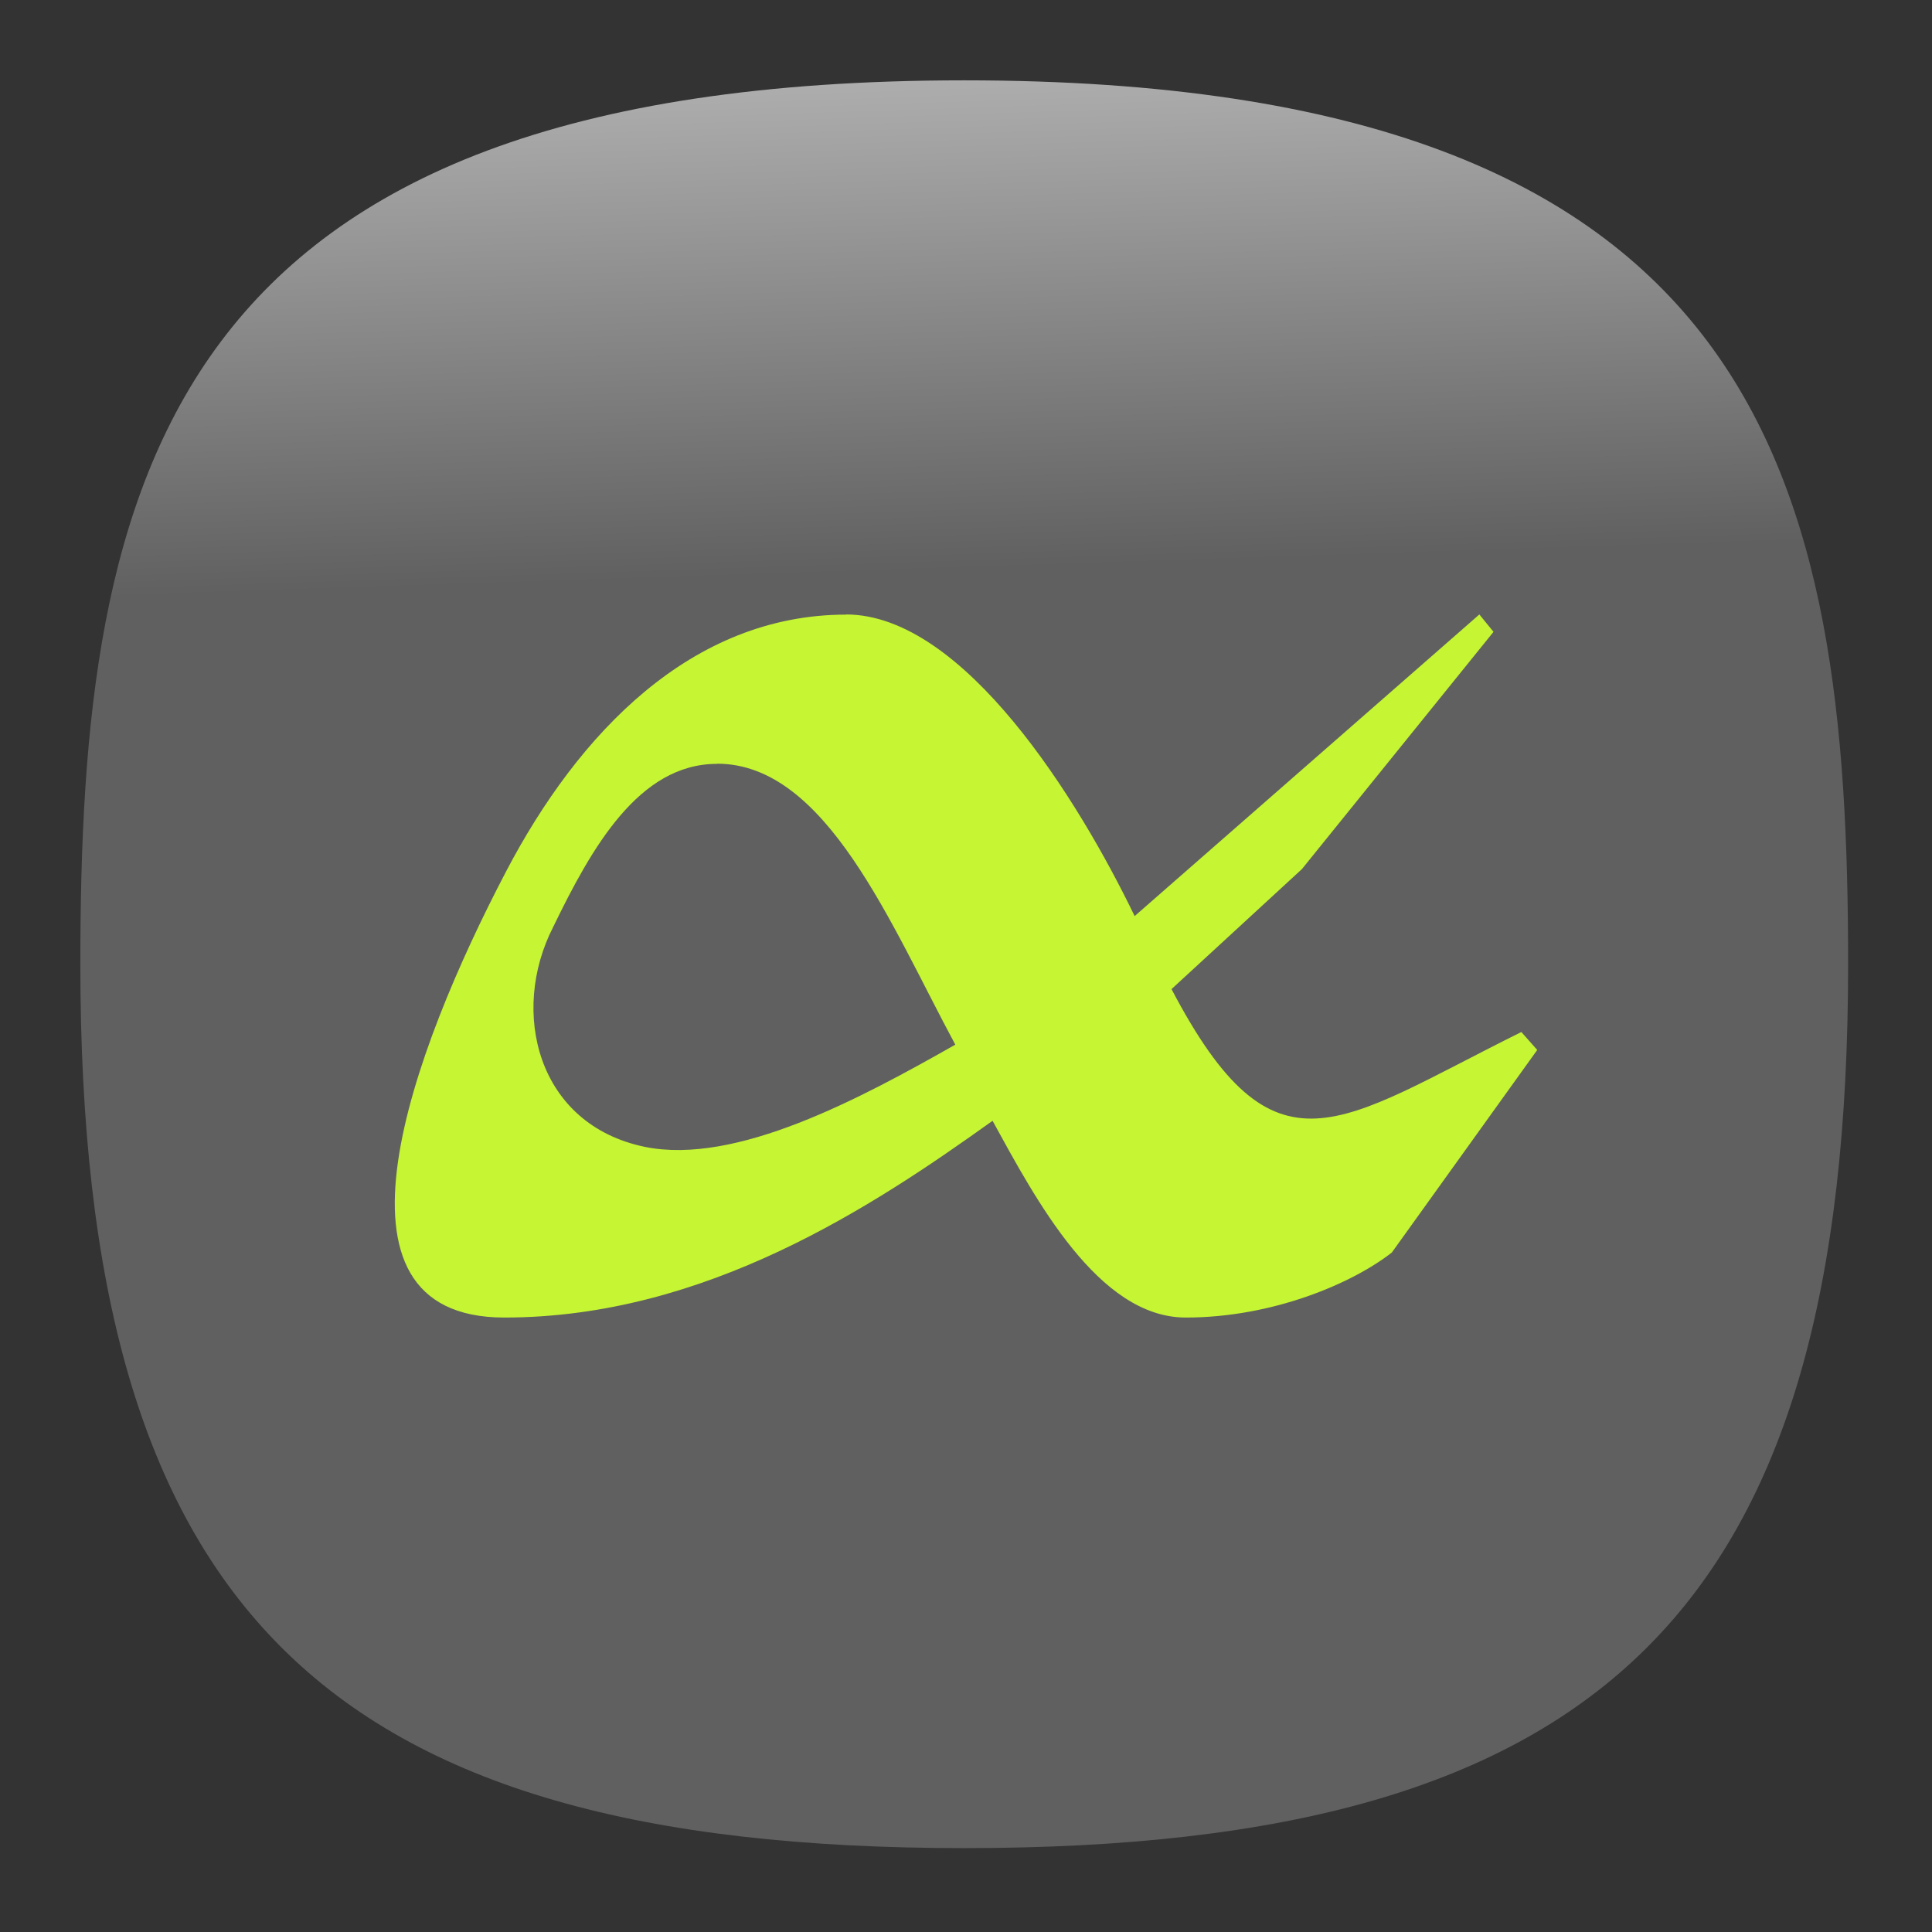 <svg xmlns="http://www.w3.org/2000/svg" xmlns:xlink="http://www.w3.org/1999/xlink" xml:space="preserve" id="svg154" width="24" height="24" fill="none" version="1.1"><rect width="100%" height="100%" fill="#333333" stroke="none"/><defs id="defs152"><linearGradient id="linearGradient7652"><stop id="stop7648" offset="0" style="stop-color:#606060;stop-opacity:1"/><stop id="stop7650" offset="1" style="stop-color:#f9f9f9;stop-opacity:1"/></linearGradient><linearGradient xlink:href="#linearGradient7652" id="linearGradient7654" x1="13.33" x2="11.688" y1="31.144" y2="-18.438" gradientUnits="userSpaceOnUse"/><linearGradient xlink:href="#linearGradient7652" id="linearGradient12293" x1="13.33" x2="11.688" y1="31.144" y2="-18.438" gradientUnits="userSpaceOnUse"/><style id="current-color-scheme" type="text/css">.ColorScheme-Text{color:#31363b}.ColorScheme-Background{color:#eff0f1}.ColorScheme-Highlight{color:#3daee9}.ColorScheme-ViewText{color:#31363b}.ColorScheme-ViewBackground{color:#fcfcfc}.ColorScheme-ViewHover{color:#93cee9}.ColorScheme-ViewFocus{color:#3daee9}.ColorScheme-ButtonText{color:#31363b}.ColorScheme-ButtonBackground{color:#eff0f1}.ColorScheme-ButtonHover{color:#93cee9}.ColorScheme-ButtonFocus{color:#3daee9}</style></defs><g id="g2267" style="fill:url(#linearGradient7654);fill-opacity:1"><path id="path6" d="M50 5C9.09 5 5 25.455 5 50c0 32.727 12.273 45 45 45 32.727 0 45-12.273 45-45 0-24.545-4.09-45-45-45Z" style="font-variation-settings:normal;display:inline;opacity:1;vector-effect:none;fill:url(#linearGradient12293);fill-opacity:1;stroke-width:4.567;stroke-linecap:butt;stroke-linejoin:miter;stroke-miterlimit:4;stroke-dasharray:none;stroke-dashoffset:0;stroke-opacity:1;-inkscape-stroke:none;stop-color:#000;stop-opacity:1" transform="matrix(.244 0 0 .244 -.222 -.222)"/></g><path id="path2111" fill="#c5f533" d="M10.512 7.635c-1.922 0-3.326 1.473-4.225 3.19-1.17 2.234-2.405 5.542-.022 5.542 2.507 0 4.592-1.39 6.065-2.444.535.974 1.312 2.444 2.4 2.444 1.087 0 2.077-.429 2.56-.808l1.806-2.516-.197-.223c-2.283 1.132-3.063 1.91-4.346-.533l1.62-1.491 2.38-2.947-.176-.216-4.282 3.747c-.692-1.434-2.117-3.745-3.585-3.747M8.908 9.487c1.359 0 2.158 2.004 2.959 3.49-1.18.67-2.723 1.5-3.855 1.27-1.341-.276-1.68-1.68-1.14-2.732.478-.987 1.065-2.026 2.034-2.026" style="stroke-width:1.788"/></svg>